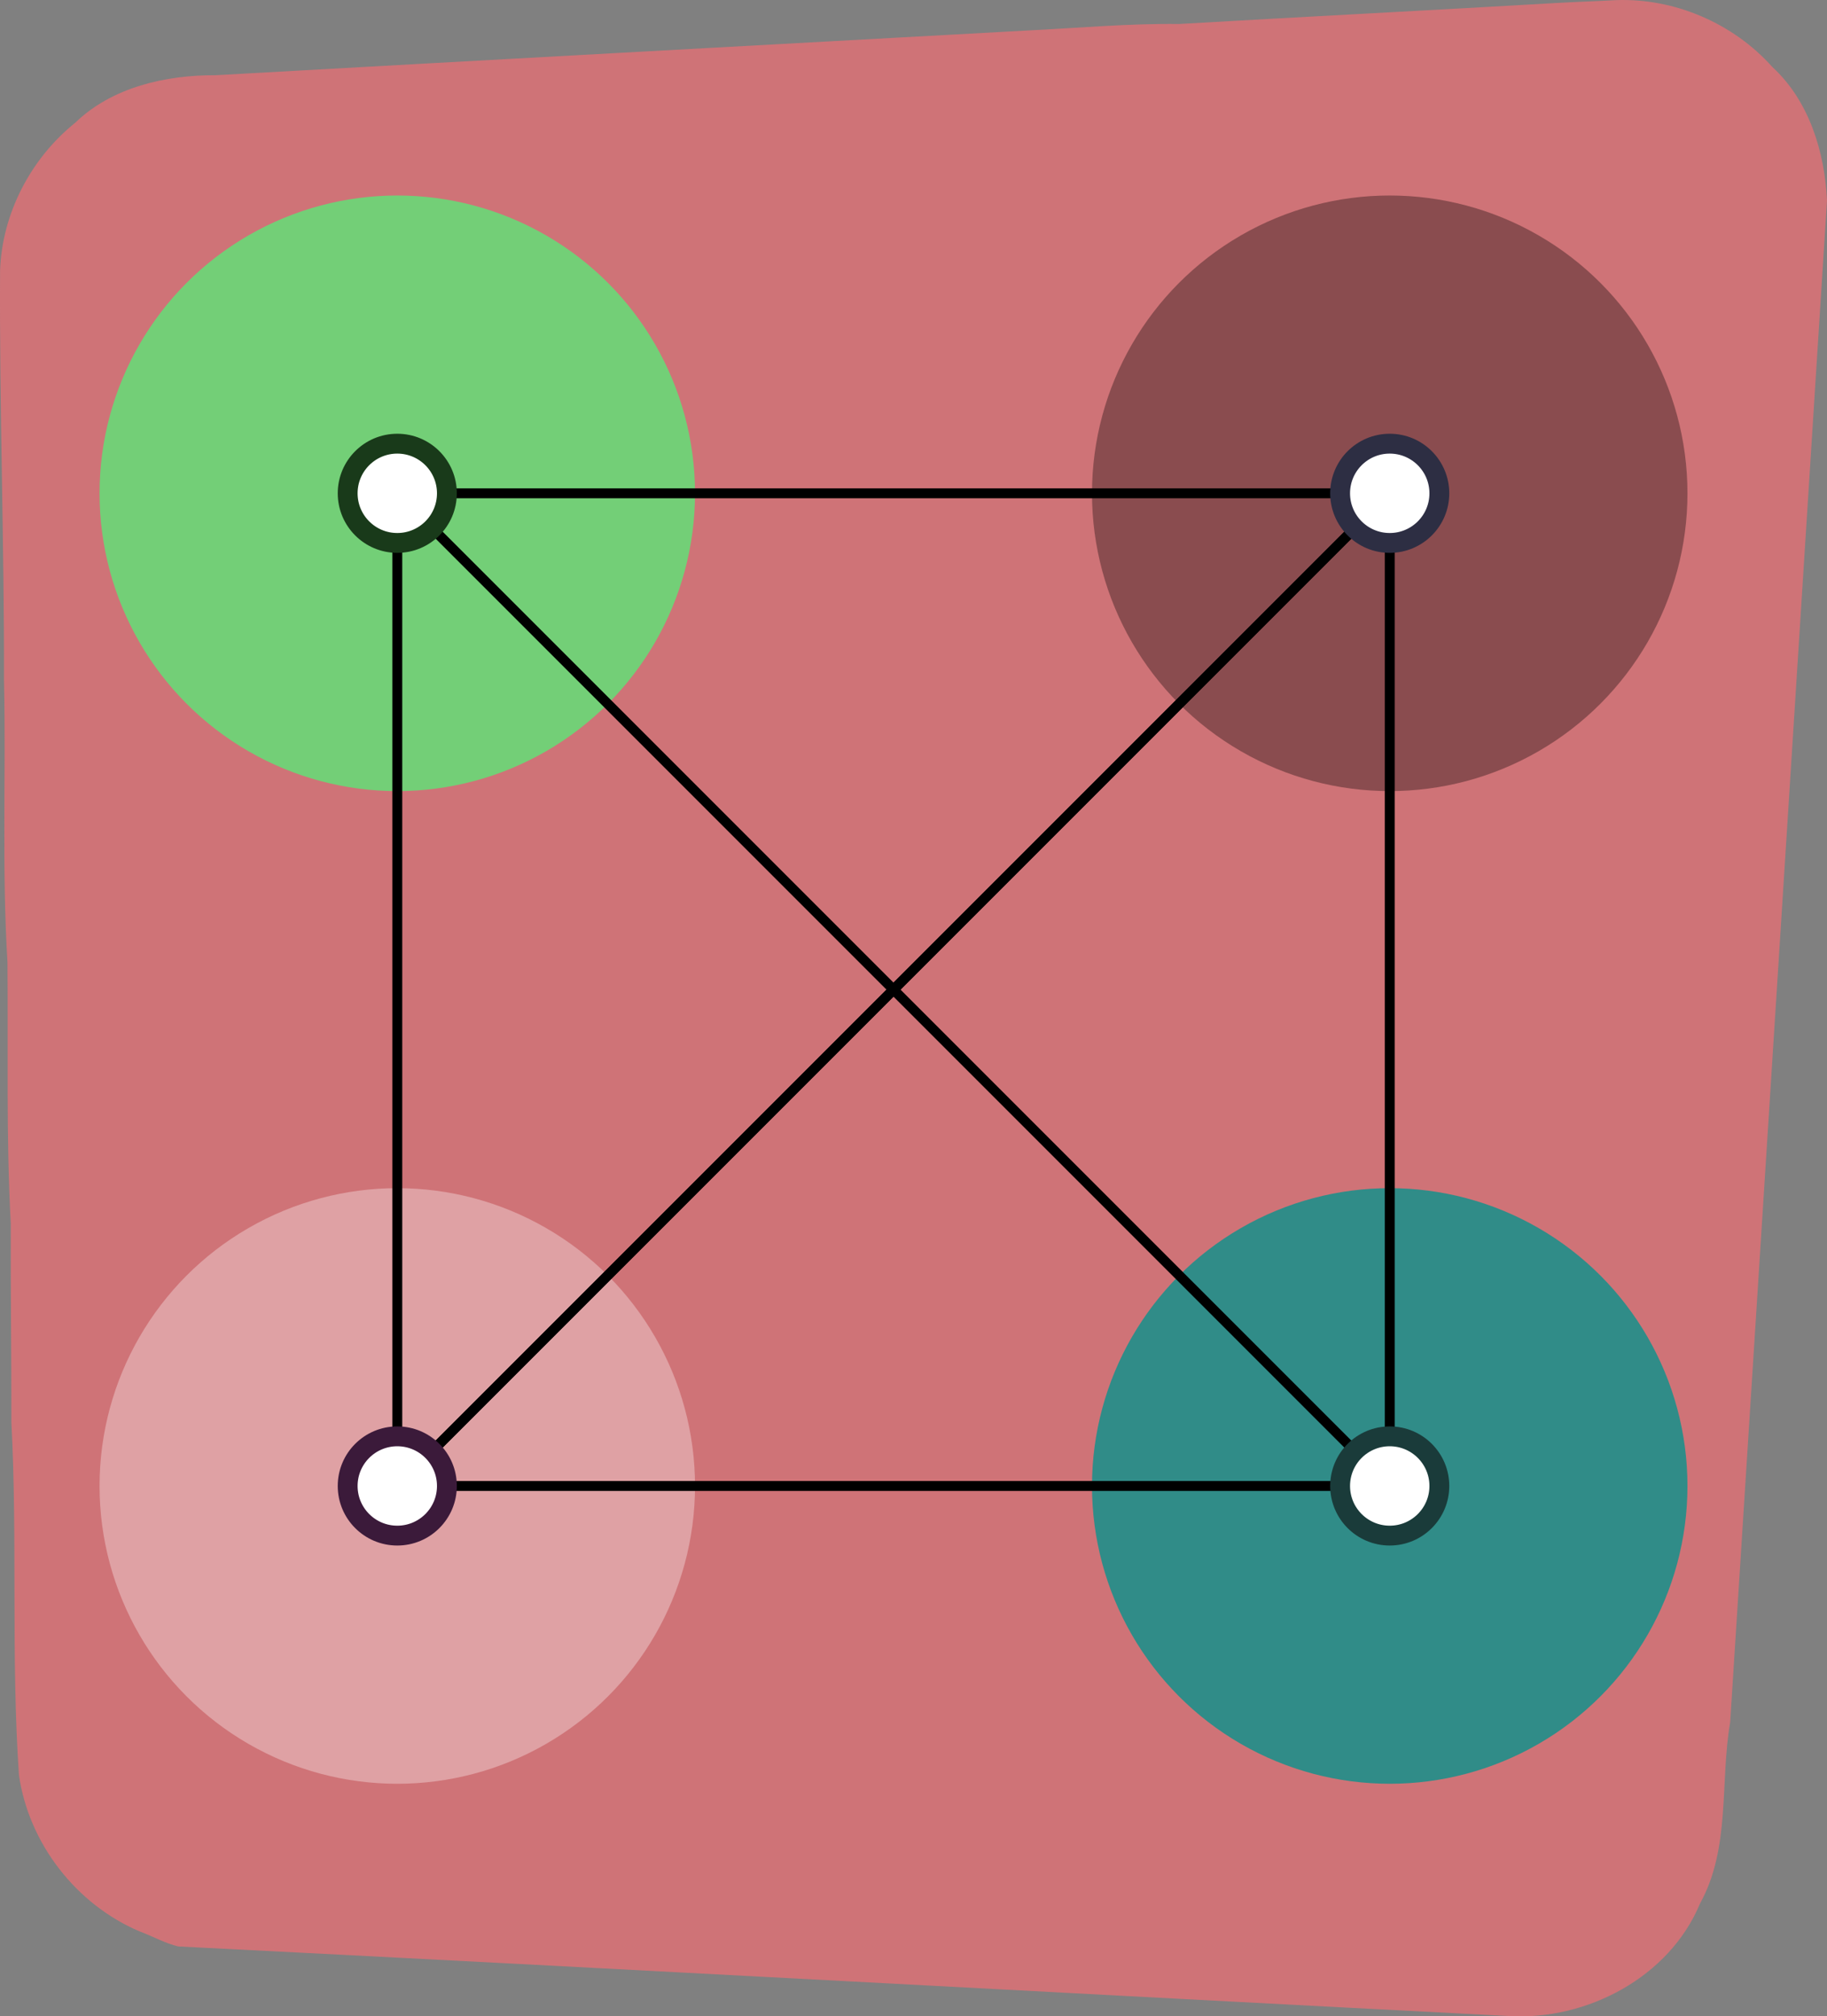 <?xml version="1.0" encoding="UTF-8" standalone="no"?>
<svg
   width="184.091"
   height="203.125"
   viewBox="0 0 184.091 203.125"
   version="1.1"
   id="svg32"
   sodipodi:docname="hypermedia.svg"
   inkscape:version="1.2.2 (732a01da63, 2022-12-09)"
   xmlns:inkscape="http://www.inkscape.org/namespaces/inkscape"
   xmlns:sodipodi="http://sodipodi.sourceforge.net/DTD/sodipodi-0.dtd"
   xmlns="http://www.w3.org/2000/svg"
   xmlns:svg="http://www.w3.org/2000/svg"><rect x="0" y="0" width="184.091" height="203.125" fill="#808080" stroke="none"/><defs
   id="defs36" />
<sodipodi:namedview
   id="namedview34"
   pagecolor="#ffffff"
   bordercolor="#000000"
   borderopacity="0.25"
   inkscape:showpageshadow="2"
   inkscape:pageopacity="0.0"
   inkscape:pagecheckerboard="0"
   inkscape:deskcolor="#d1d1d1"
   showgrid="false"
   inkscape:zoom="1.4654788"
   inkscape:cx="-35.142098"
   inkscape:cy="131.0152"
   inkscape:window-width="1920"
   inkscape:window-height="1009"
   inkscape:window-x="2552"
   inkscape:window-y="-8"
   inkscape:window-maximized="1"
   inkscape:current-layer="svg32" />
<path
   fill="#cf7377"
   opacity="1"
   d="m 156.904,0.297 c 1.971,-0.113 3.949,-0.173 5.92,-0.283 5.916,-0.223 11.833,2.335 15.771,6.747 3.699,3.402 5.266,8.548 5.496,13.447 -3.255,51.096 -6.493,102.201 -9.758,153.3 -1.041,6.073 0.06,12.66 -3.038,18.253 -3.088,7.427 -11.402,11.793 -19.253,11.332 -44.696,-2.304 -89.388,-4.759 -134.08,-7.01 -1.347,-0.323 -2.565,-1.021 -3.859,-1.501 -6.417,-2.708 -11.206,-8.868 -12.193,-15.768 -0.81,-11.819 -0.133,-23.705 -0.764,-35.534 0.017,-6.67 -0.09,-13.34 -0.06,-20.01 -0.477,-8.768 -0.253,-17.565 -0.334,-26.347 -0.577,-9.435 -0.14,-18.899 -0.347,-28.348 0.033,-13.78 -0.477,-27.557 -0.397,-41.341 C 0.215,21.494 3.103,15.965 7.566,12.376 11.294,8.771 16.694,7.554 21.739,7.577 c 27.287,-1.531 54.581,-3.005 81.871,-4.509 5.063,-0.247 10.118,-0.714 15.194,-0.65 12.7,-0.737 25.403,-1.381 38.099,-2.121 z"
   id="path169"
   style="stroke-width:0.334" />
<!-- Background -->
<!-- Circles representing resources -->
<circle
   cx="40.031"
   cy="49.695"
   r="30"
   style="fill:#73cf77;fill-opacity:1"
   id="circle40103" />

     id=&quot;circle2&quot; /&gt;
  <circle
   cx="140.031"
   cy="49.695"
   r="30"
   id="circle4"
   style="fill:#8a4c4f;fill-opacity:1" />
<circle
   cx="40.031"
   cy="149.695"
   r="30"
   id="circle6"
   style="fill:#dfa1a4;fill-opacity:1" />
<circle
   cx="140.031"
   cy="149.695"
   r="30"
   id="circle8"
   style="fill:#308c88;fill-opacity:1" />
<!-- Lines representing hyperlinks -->
<line
   x1="40.031"
   y1="49.695"
   x2="140.031"
   y2="49.695"
   stroke="#000000"
   stroke-width="1"
   id="line10"
   style="fill:#666666" />
<line
   x1="40.031"
   y1="49.695"
   x2="40.031"
   y2="149.695"
   stroke="#000000"
   stroke-width="1"
   id="line12"
   style="fill:#666666" />
<line
   x1="40.031"
   y1="49.695"
   x2="140.031"
   y2="149.695"
   stroke="#000000"
   stroke-width="1"
   id="line14"
   style="fill:#666666" />
<line
   x1="140.031"
   y1="49.695"
   x2="140.031"
   y2="149.695"
   stroke="#000000"
   stroke-width="1"
   id="line16"
   style="fill:#666666" />
<line
   x1="140.031"
   y1="49.695"
   x2="40.031"
   y2="149.695"
   stroke="#000000"
   stroke-width="1"
   id="line18" />
<line
   x1="40.031"
   y1="149.695"
   x2="140.031"
   y2="149.695"
   stroke="#000000"
   stroke-width="1"
   id="line20"
   style="fill:#666666" />
<line
   x1="40.031"
   y1="149.695"
   x2="140.031"
   y2="49.695"
   stroke="#000000"
   stroke-width="1"
   id="line22"
   style="fill:#666666" />
<!-- Circles at intersections of hyperlinks -->
<circle
   cx="40.031"
   cy="49.695"
   r="5"
   fill="#ffffff"
   stroke="#193a1a"
   stroke-width="2"
   id="circle24" />
<circle
   cx="140.031"
   cy="49.695"
   r="5"
   fill="#ffffff"
   stroke="#2d2e43"
   stroke-width="2"
   id="circle26" />
<circle
   cx="40.031"
   cy="149.695"
   r="5"
   fill="#ffffff"
   stroke="#3b1a3a"
   stroke-width="2"
   id="circle28" />
<circle
   cx="140.031"
   cy="149.695"
   r="5"
   fill="#ffffff"
   stroke="#1a3b3a"
   stroke-width="2"
   id="circle30" />
</svg>
